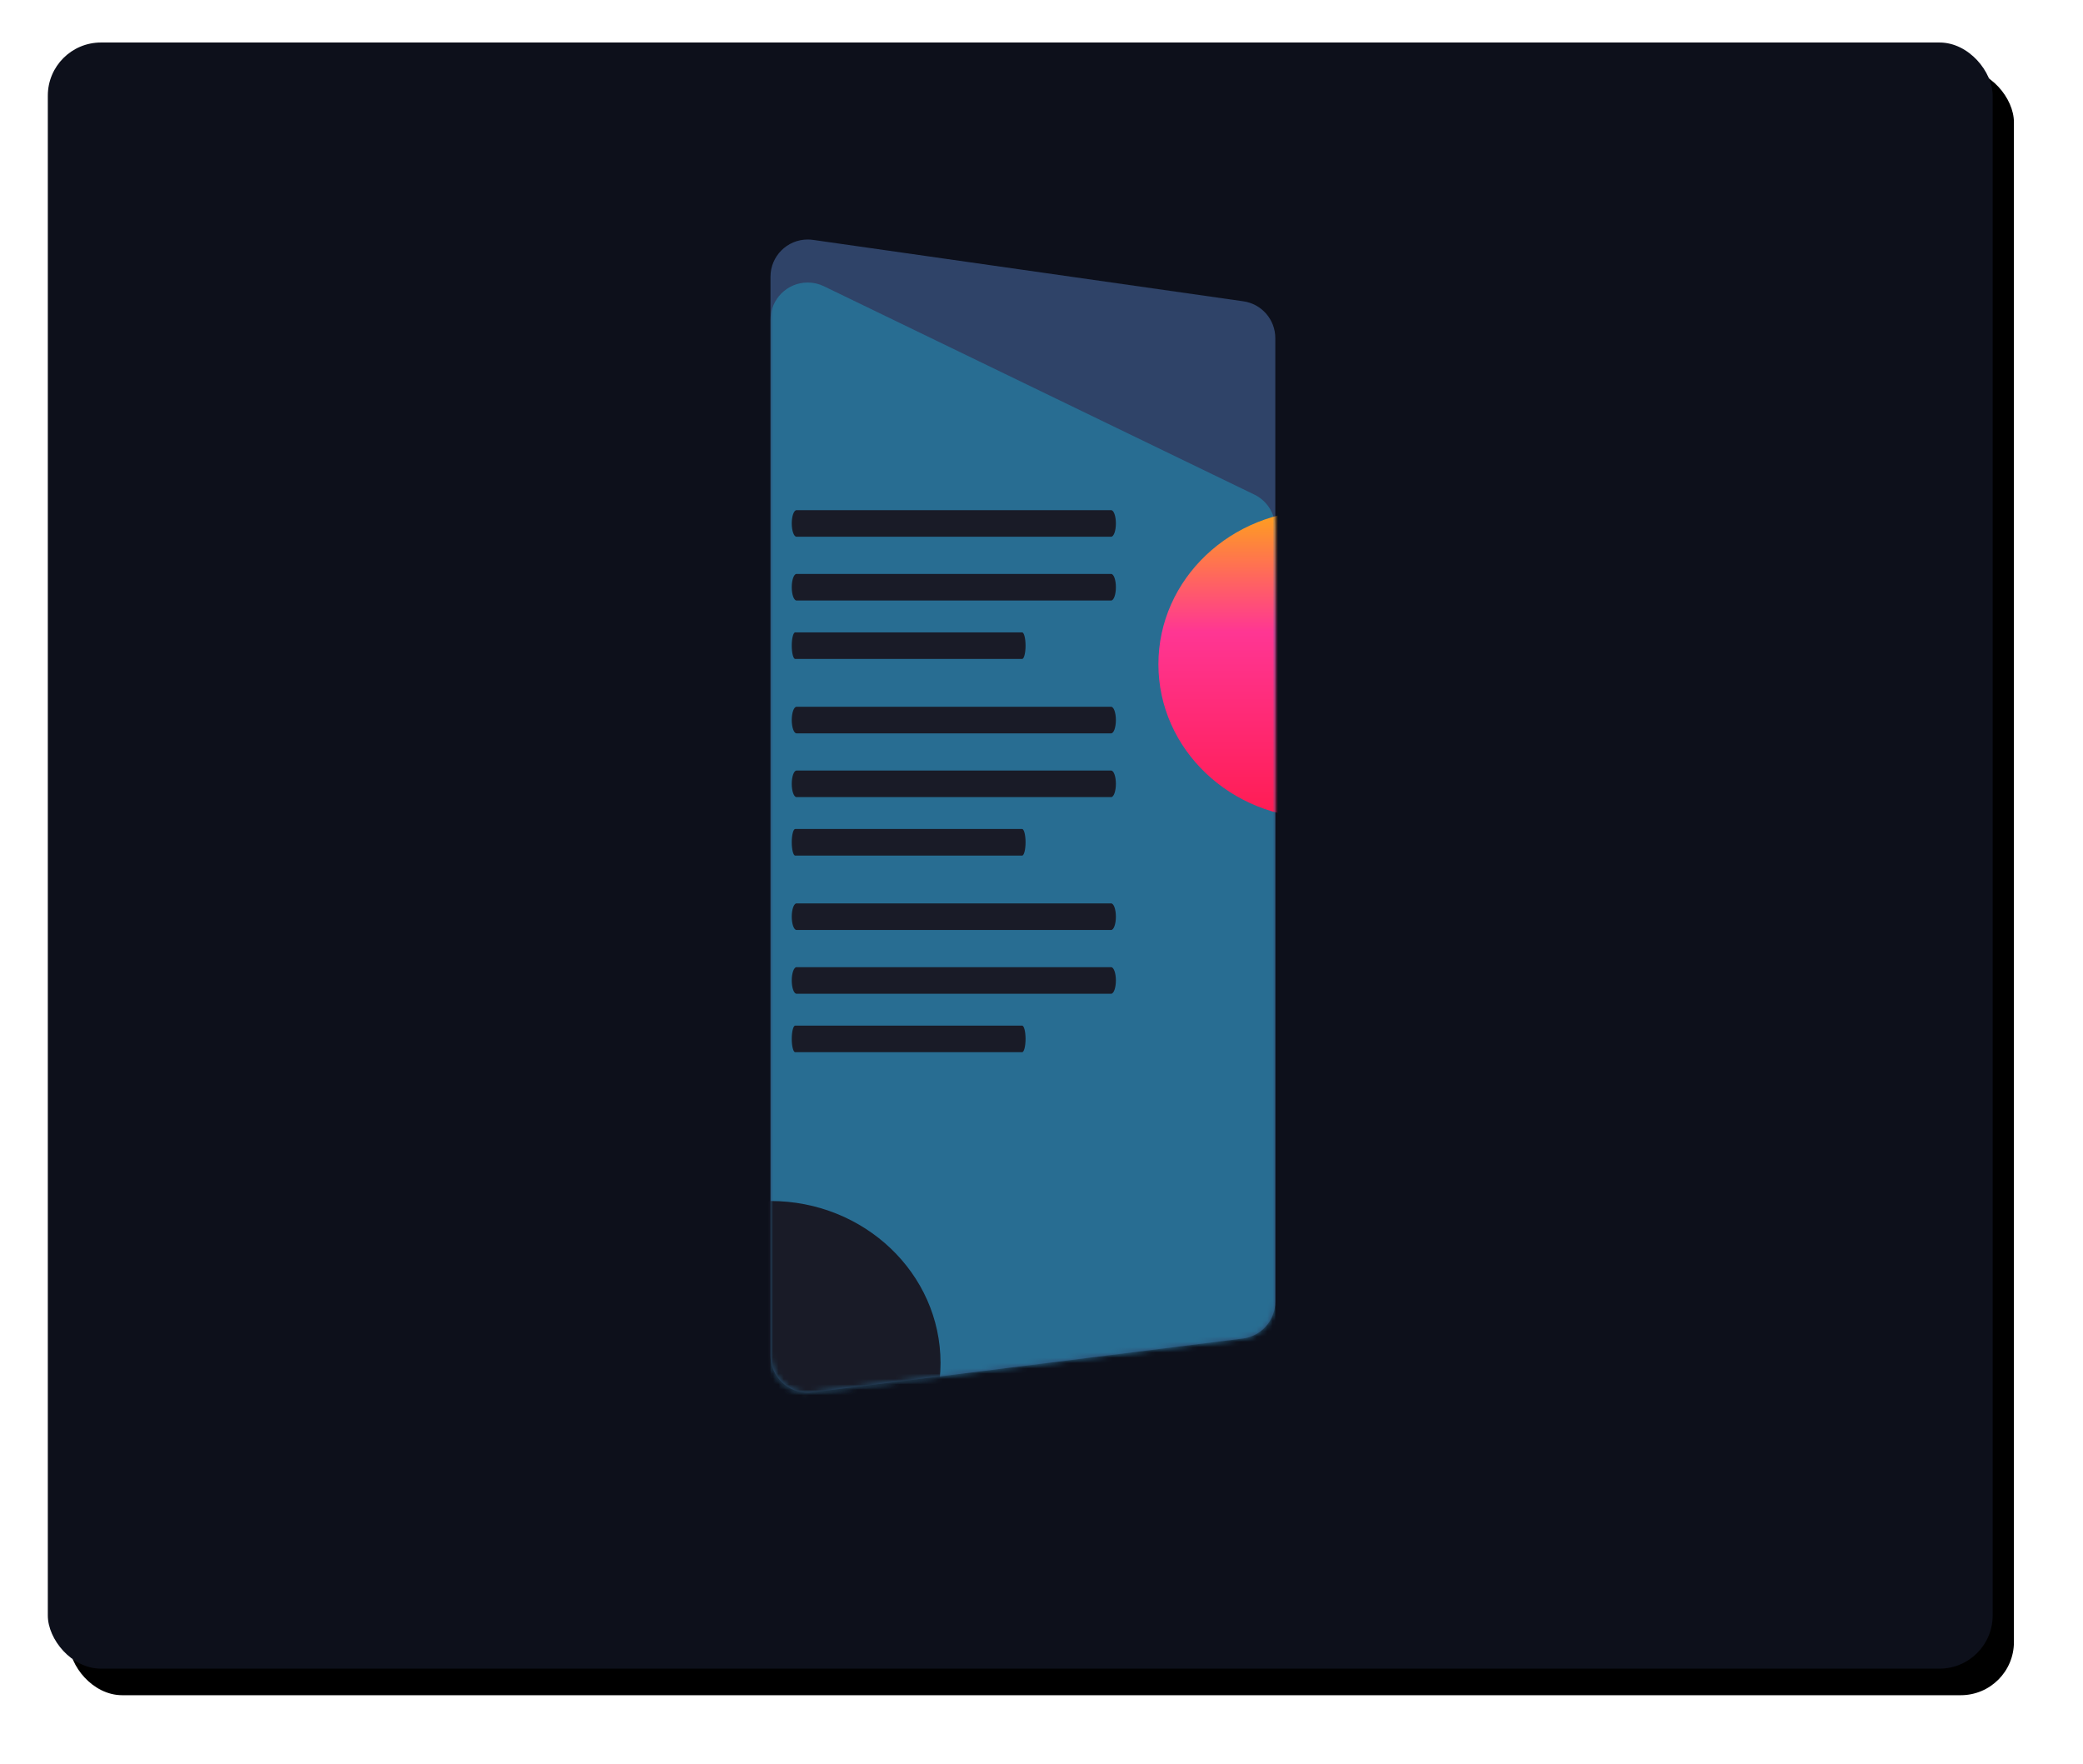 <?xml version="1.0" encoding="UTF-8"?>
<svg width="392px" height="332px" viewBox="0 0 392 332" version="1.1" xmlns="http://www.w3.org/2000/svg" xmlns:xlink="http://www.w3.org/1999/xlink">
    <!-- Generator: Sketch 50.2 (55047) - http://www.bohemiancoding.com/sketch -->
    <title>rackcard@2x</title>
    <desc>Created with Sketch.</desc>
    <defs>
        <rect id="path-1" x="0" y="0" width="366" height="306" rx="10"></rect>
        <filter x="-4.9%" y="-5.6%" width="112.0%" height="114.4%" filterUnits="objectBoundingBox" id="filter-2">
            <feOffset dx="4" dy="5" in="SourceAlpha" result="shadowOffsetOuter1"></feOffset>
            <feGaussianBlur stdDeviation="6.5" in="shadowOffsetOuter1" result="shadowBlurOuter1"></feGaussianBlur>
            <feColorMatrix values="0 0 0 0 0.043   0 0 0 0 0.047   0 0 0 0 0.071  0 0 0 0.4 0" type="matrix" in="shadowBlurOuter1"></feColorMatrix>
        </filter>
        <path d="M7.989,1.14 L88.989,12.697 C92.438,13.189 95,16.142 95,19.627 L95,200.938 C95,204.468 92.372,207.445 88.869,207.884 L7.869,218.016 C4.033,218.496 0.534,215.775 0.054,211.939 C0.018,211.65 2.70010623e-15,211.36 2.66453526e-15,211.07 L-1.77635684e-15,8.07 C-2.24980447e-15,4.204 3.134,1.07 7,1.07 C7.331,1.07 7.661,1.093 7.989,1.14 Z" id="path-3"></path>
        <linearGradient x1="49.964%" y1="-8.891%" x2="49.964%" y2="103.765%" id="linearGradient-5">
            <stop stop-color="#FEBB00" offset="0%"></stop>
            <stop stop-color="#FF3693" offset="43%"></stop>
            <stop stop-color="#FF1A4E" offset="100%"></stop>
        </linearGradient>
    </defs>
    <g id="cartoon-design-dark" stroke="none" stroke-width="1" fill="none" fill-rule="evenodd">
        <g id="home" transform="translate(-1185, -2574)">
            <g id="rackcard" transform="translate(1194, 2582)">
                <g id="Rectangle-Copy-13">
                    <use fill="black" fill-opacity="1" filter="url(#filter-2)" xlink:href="#path-1"></use>
                    <use fill="#0D101B" fill-rule="evenodd" xlink:href="#path-1"></use>
                </g>
                <g id="Rectangle" transform="translate(136, 36)">
                    <mask id="mask-4" fill="white">
                        <use xlink:href="#path-3"></use>
                    </mask>
                    <use id="Mask" fill="#2F4368" xlink:href="#path-3"></use>
                    <path d="M10.05,9.864 L91.05,49.067 C93.465,50.236 95,52.683 95,55.367 L95,205.938 C95,209.468 92.372,212.445 88.869,212.884 L7.869,223.016 C4.033,223.496 0.534,220.775 0.054,216.939 C0.018,216.65 -5.79878438e-16,216.36 -1.77635684e-15,216.07 L2.66453526e-15,16.165 C2.19108763e-15,12.299 3.134,9.165 7,9.165 C8.056,9.165 9.099,9.404 10.05,9.864 Z" fill="#286D92" mask="url(#mask-4)"></path>
                    <g id="Group-7-Copy-3" mask="url(#mask-4)" fill="#191B27" fill-rule="nonzero">
                        <g transform="translate(4, 52)">
                            <path d="M0.897,5 C0.402,5 0,3.881 0,2.5 C0,1.119 0.402,0 0.897,0 L60.103,0 C60.598,0 61,1.119 61,2.5 C61,3.881 60.598,5 60.103,5 L0.897,5 Z" id="Line"></path>
                            <path d="M0.897,17 C0.402,17 0,15.881 0,14.5 C0,13.119 0.402,12 0.897,12 L60.103,12 C60.598,12 61,13.119 61,14.5 C61,15.881 60.598,17 60.103,17 L0.897,17 Z" id="Line-Copy"></path>
                            <path d="M0.647,28 C0.29,28 0,26.881 0,25.5 C0,24.119 0.29,23 0.647,23 L43.353,23 C43.71,23 44,24.119 44,25.5 C44,26.881 43.71,28 43.353,28 L0.647,28 Z" id="Line-Copy-2"></path>
                        </g>
                    </g>
                    <g id="Group-7-Copy-5" mask="url(#mask-4)" fill="#191B27" fill-rule="nonzero">
                        <g transform="translate(4, 89)">
                            <path d="M0.897,5 C0.402,5 0,3.881 0,2.5 C0,1.119 0.402,0 0.897,0 L60.103,0 C60.598,0 61,1.119 61,2.5 C61,3.881 60.598,5 60.103,5 L0.897,5 Z" id="Line"></path>
                            <path d="M0.897,17 C0.402,17 0,15.881 0,14.5 C0,13.119 0.402,12 0.897,12 L60.103,12 C60.598,12 61,13.119 61,14.5 C61,15.881 60.598,17 60.103,17 L0.897,17 Z" id="Line-Copy"></path>
                            <path d="M0.647,28 C0.29,28 0,26.881 0,25.5 C0,24.119 0.29,23 0.647,23 L43.353,23 C43.71,23 44,24.119 44,25.5 C44,26.881 43.71,28 43.353,28 L0.647,28 Z" id="Line-Copy-2"></path>
                        </g>
                    </g>
                    <g id="Group-7-Copy-6" mask="url(#mask-4)" fill="#191B27" fill-rule="nonzero">
                        <g transform="translate(4, 126)">
                            <path d="M0.897,5 C0.402,5 0,3.881 0,2.5 C0,1.119 0.402,0 0.897,0 L60.103,0 C60.598,0 61,1.119 61,2.5 C61,3.881 60.598,5 60.103,5 L0.897,5 Z" id="Line"></path>
                            <path d="M0.897,17 C0.402,17 0,15.881 0,14.5 C0,13.119 0.402,12 0.897,12 L60.103,12 C60.598,12 61,13.119 61,14.5 C61,15.881 60.598,17 60.103,17 L0.897,17 Z" id="Line-Copy"></path>
                            <path d="M0.647,28 C0.29,28 0,26.881 0,25.5 C0,24.119 0.29,23 0.647,23 L43.353,23 C43.71,23 44,24.119 44,25.5 C44,26.881 43.71,28 43.353,28 L0.647,28 Z" id="Line-Copy-2"></path>
                        </g>
                    </g>
                    <ellipse id="Oval-2" fill="url(#linearGradient-5)" mask="url(#mask-4)" cx="103.5" cy="81" rx="30.5" ry="29"></ellipse>
                    <ellipse id="Oval-2-Copy" fill="#191B27" mask="url(#mask-4)" cx="0" cy="212.5" rx="32" ry="30.5"></ellipse>
                </g>
            </g>
        </g>
    </g>
</svg>